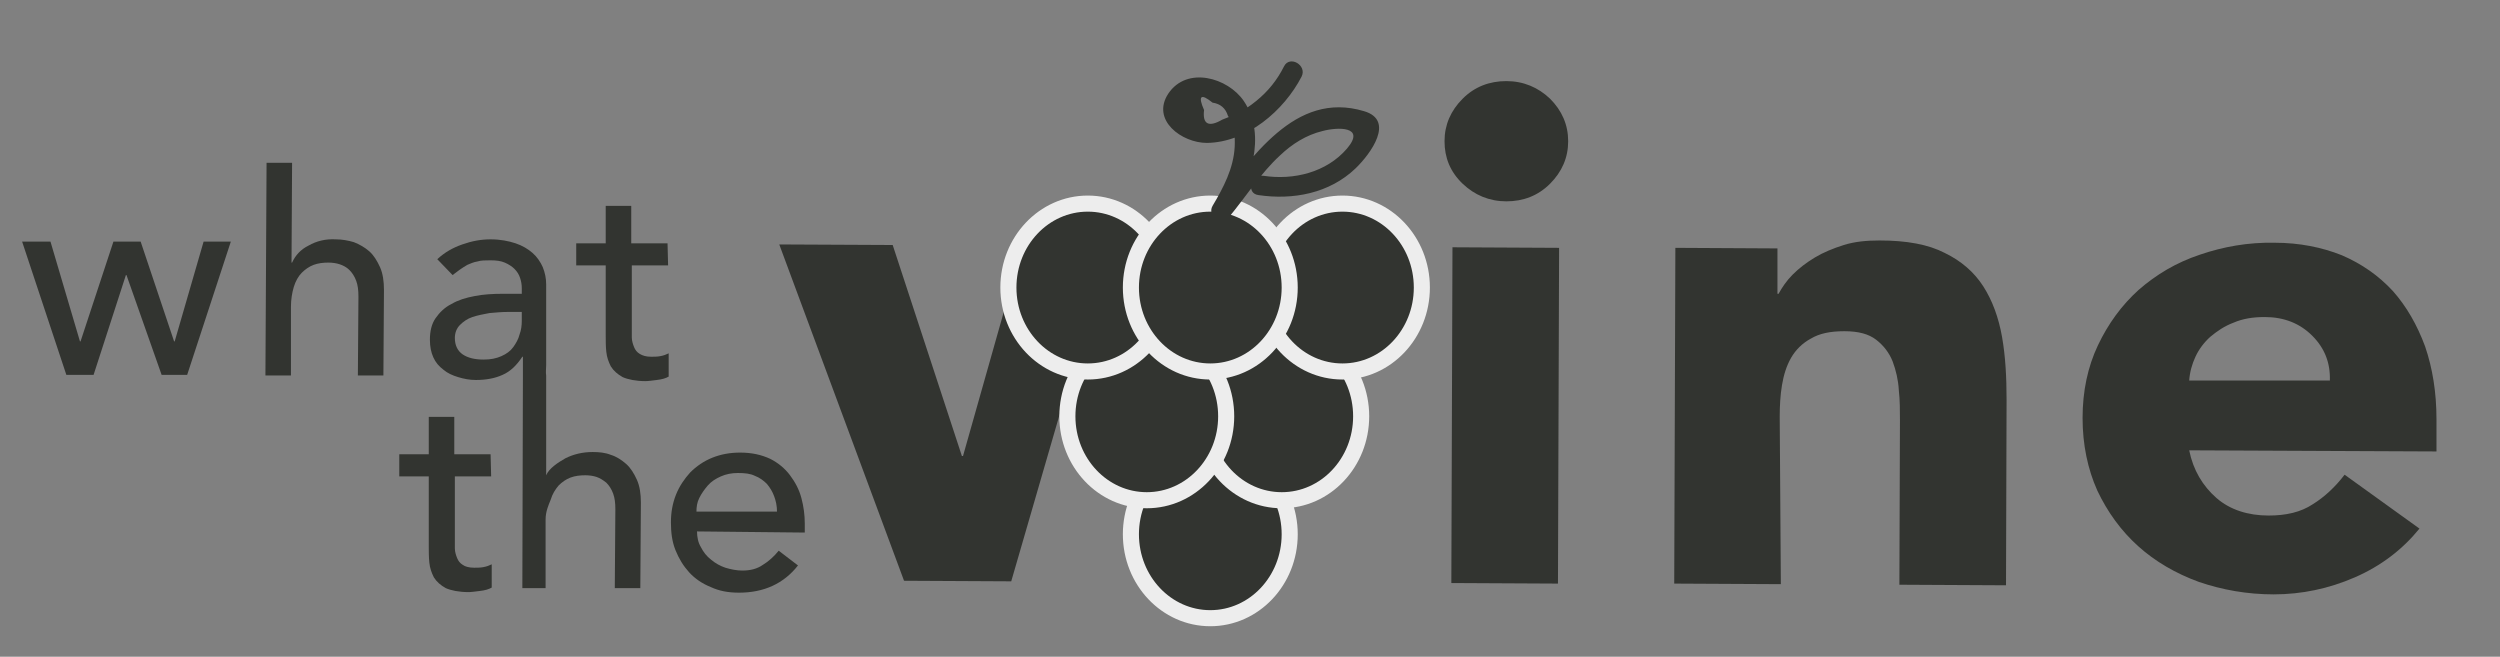 <?xml version="1.0" encoding="utf-8"?>
<!-- Generator: Adobe Illustrator 21.0.0, SVG Export Plug-In . SVG Version: 6.00 Build 0)  -->
<svg version="1.1" id="Ebene_1" xmlns="http://www.w3.org/2000/svg" xmlns:xlink="http://www.w3.org/1999/xlink" x="0px" y="0px"
	 viewBox="0 0 440.8 115.8" style="enable-background:new 0 0 440.8 115.8;" xml:space="preserve">
<rect x="0" y="0" width="440.8" height="115.8" fill="#808080" stroke="none"/>
<style type="text/css">
	.st0{fill:#323430;}
	.st1{fill:#323430;stroke:#EDEDED;stroke-width:2.835;stroke-miterlimit:10;}
</style>
<g>
	<path class="st0" d="M212.3,80.6 M190,63.2l-0.3,0l-11.4,39.3l-18.9-0.1l-22-59.3l20,0.1l12.2,37.2l0.2,0l10.5-37.1"/>
	<path class="st0" d="M254.7,24.9c0-2.9,1.1-5.4,3.2-7.5c2.1-2.1,4.7-3.1,7.7-3.1c3,0,5.6,1.1,7.7,3.1c2.1,2.1,3.2,4.6,3.2,7.5
		c0,2.9-1.1,5.4-3.2,7.5c-2.1,2.1-4.7,3.1-7.7,3.1c-3,0-5.6-1.1-7.7-3.1C255.7,30.3,254.7,27.8,254.7,24.9z M256.1,43.6l18.8,0.1
		l-0.2,59.2l-18.8-0.1L256.1,43.6z"/>
	<path class="st0" d="M295.4,43.7l18,0.1l0,8l0.2,0c0.6-1.1,1.4-2.3,2.5-3.4c1.1-1.1,2.4-2.1,3.9-3c1.5-0.9,3.2-1.6,5.1-2.2
		c1.9-0.6,4-0.8,6.3-0.8c4.8,0,8.6,0.7,11.5,2.2c2.9,1.4,5.2,3.4,6.8,5.9c1.6,2.5,2.7,5.5,3.3,8.9c0.6,3.4,0.8,7.1,0.8,11.1
		l-0.1,32.7l-18.8-0.1l0.1-29c0-1.7,0-3.5-0.2-5.3c-0.1-1.8-0.5-3.5-1.1-5.1c-0.6-1.5-1.6-2.8-2.9-3.8c-1.3-1-3.1-1.5-5.6-1.5
		s-4.4,0.4-5.9,1.3c-1.5,0.8-2.7,2-3.5,3.4c-0.8,1.4-1.3,3-1.6,4.8c-0.3,1.8-0.4,3.7-0.4,5.6L314,103l-18.8-0.1L295.4,43.7z"/>
	<path class="st0" d="M426.6,93.2c-3,3.7-6.8,6.6-11.4,8.6c-4.6,2-9.4,3-14.3,3c-4.7,0-9.1-0.8-13.2-2.2c-4.1-1.5-7.7-3.6-10.7-6.3
		c-3-2.7-5.4-6-7.2-9.8c-1.7-3.8-2.6-8.1-2.6-12.8c0-4.7,0.9-9,2.7-12.8c1.8-3.8,4.2-7.1,7.2-9.8c3.1-2.7,6.6-4.8,10.8-6.2
		c4.1-1.4,8.5-2.2,13.2-2.1c4.3,0,8.3,0.8,11.8,2.2c3.5,1.5,6.5,3.6,9,6.3c2.4,2.7,4.3,6,5.7,9.8c1.3,3.8,2,8.1,2,12.8l0,5.7
		L386,79.4c0.7,3.5,2.4,6.3,4.8,8.4s5.6,3.1,9.2,3.1c3.1,0,5.7-0.6,7.8-2c2.1-1.3,4-3.1,5.6-5.2L426.6,93.2z M410.8,67.1
		c0.1-3.1-0.9-5.7-3.1-7.9c-2.2-2.2-5-3.3-8.4-3.3c-2.1,0-3.9,0.3-5.5,1c-1.6,0.6-2.9,1.5-4.1,2.5c-1.1,1-2,2.2-2.6,3.5
		c-0.6,1.3-1,2.7-1.1,4.2L410.8,67.1z"/>
</g>
<path class="st0" d="M3.9,42.6l5,0l5.2,17.6h0.1L20,42.6l4.8,0l5.9,17.6h0.1l5.1-17.6l4.8,0l-7.7,23.5l-4.5,0l-6.2-17.6h-0.1
	l-5.7,17.6l-4.8,0L3.9,42.6z"/>
<path class="st0" d="M47,28.7l4.5,0l-0.1,17.6h0.1c0.6-1.3,1.5-2.3,2.9-3c1.4-0.8,3-1.2,4.8-1.1c1.1,0,2.2,0.2,3.2,0.5
	c1,0.4,1.9,0.9,2.7,1.6c0.8,0.7,1.4,1.7,1.9,2.8c0.5,1.1,0.7,2.5,0.7,4l-0.1,15.1l-4.5,0l0.1-13.9c0-1.1-0.1-2-0.4-2.8
	c-0.3-0.8-0.7-1.4-1.2-1.9c-0.5-0.5-1.1-0.8-1.7-1c-0.6-0.2-1.3-0.3-2-0.3c-0.9,0-1.8,0.1-2.6,0.4c-0.8,0.3-1.5,0.8-2.1,1.4
	c-0.6,0.6-1.1,1.5-1.4,2.5c-0.3,1-0.5,2.2-0.5,3.5l0,12.1l-4.5,0L47,28.7z"/>
<path class="st0" d="M117.8,46.8l-6.4,0l0,10.7c0,0.7,0,1.3,0,2c0,0.6,0.2,1.2,0.4,1.7c0.2,0.5,0.5,0.9,1,1.2s1.1,0.5,2,0.5
	c0.5,0,1.1,0,1.6-0.1c0.6-0.1,1.1-0.3,1.5-0.5l0,4.1c-0.5,0.3-1.2,0.5-2.1,0.6c-0.8,0.1-1.5,0.2-2,0.2c-1.7,0-3.1-0.3-4-0.7
	c-0.9-0.5-1.6-1.1-2.1-1.9c-0.4-0.8-0.7-1.6-0.8-2.6c-0.1-0.9-0.1-1.9-0.1-2.9l0-12.3l-5.2,0l0-3.9l5.2,0l0-6.6l4.5,0l0,6.6l6.4,0
	L117.8,46.8z"/>
<path class="st0" d="M86.6,84l-6.4,0l0,10.7c0,0.7,0,1.3,0,2c0,0.6,0.2,1.2,0.4,1.7c0.2,0.5,0.5,0.9,1,1.2c0.4,0.3,1.1,0.5,2,0.5
	c0.5,0,1.1,0,1.6-0.1c0.6-0.1,1.1-0.3,1.5-0.5l0,4.1c-0.5,0.3-1.2,0.5-2.1,0.6c-0.8,0.1-1.5,0.2-2,0.2c-1.7,0-3.1-0.3-4-0.7
	c-0.9-0.5-1.6-1.1-2.1-1.9c-0.4-0.8-0.7-1.6-0.8-2.6s-0.1-1.9-0.1-2.9l0-12.3l-5.2,0l0-3.9l5.2,0l0-6.6l4.5,0l0,6.6l6.4,0L86.6,84z"
	/>
<g>
	<g>
		<path class="st0" d="M112.3,84.6c-0.5-1.1-1.1-2.1-1.9-2.8c-0.8-0.7-1.7-1.3-2.7-1.6c-1-0.4-2.1-0.5-3.2-0.5
			c-1.8,0-3.4,0.4-4.8,1.1c-1.4,0.8-2.9,1.8-3.4,3V66.2v0c-0.1-0.6,0-1.1,0-1.8c0-0.7,0-1.5,0-2.3l0-12c0-1-0.2-2-0.6-3
			c-0.4-0.9-1-1.8-1.8-2.5c-0.8-0.7-1.8-1.3-3-1.7c-1.2-0.4-2.7-0.7-4.4-0.7c-1.7,0-3.3,0.3-5,0.9c-1.7,0.6-3.1,1.4-4.4,2.6l2.7,2.8
			c0.4-0.3,0.8-0.6,1.2-0.9c0.4-0.3,0.9-0.6,1.4-0.9c0.5-0.2,1.1-0.5,1.8-0.6c0.6-0.2,1.4-0.2,2.3-0.2c1,0,1.8,0.1,2.5,0.4
			c0.7,0.3,1.3,0.7,1.7,1.1c0.5,0.5,0.8,1,1,1.6c0.2,0.6,0.3,1.2,0.3,1.8l0,1l-3.3,0c-1.8,0-3.5,0.1-5,0.4c-1.6,0.3-2.9,0.7-4.1,1.4
			c-1.2,0.6-2.1,1.5-2.8,2.5c-0.7,1-1,2.3-1,3.8c0,1.2,0.2,2.2,0.6,3.1c0.4,0.9,1,1.6,1.8,2.2c0.7,0.6,1.6,1,2.6,1.3
			c1,0.3,2,0.5,3.1,0.5c1.8,0,3.4-0.3,4.7-0.9c1.4-0.6,2.5-1.7,3.5-3.2h0.1c0,1.1,0,2.2,0,3.3l-0.1,37.5l4.1,0V91.6
			c0-1.4,0.5-2.5,0.9-3.5c0.3-1,0.8-1.8,1.4-2.5c0.6-0.6,1.3-1.1,2.1-1.4c0.8-0.3,1.7-0.4,2.6-0.4c0.7,0,1.4,0.1,2,0.3
			c0.6,0.2,1.2,0.6,1.7,1c0.5,0.5,0.9,1.1,1.2,1.9c0.3,0.8,0.4,1.7,0.4,2.8l-0.1,13.9l4.5,0l0.1-15.1
			C113,87.1,112.8,85.7,112.3,84.6z M92,56.6c0,0.8-0.1,1.6-0.4,2.4c-0.2,0.8-0.6,1.5-1.1,2.2c-0.5,0.7-1.2,1.2-2.1,1.6
			c-0.9,0.4-1.9,0.6-3.1,0.6c-1.6,0-2.8-0.3-3.7-0.9c-0.9-0.6-1.4-1.6-1.4-2.9c0-0.9,0.3-1.7,0.9-2.3c0.6-0.6,1.3-1.1,2.2-1.4
			c0.9-0.3,1.9-0.5,3-0.7c1.1-0.1,2.2-0.2,3.3-0.2l2.4,0L92,56.6z"/>
	</g>
</g>
<path class="st0" d="M122.9,93.7c0,1,0.2,2,0.7,2.8c0.4,0.8,1,1.6,1.8,2.2c0.7,0.6,1.6,1.1,2.5,1.4c1,0.3,2,0.5,3,0.5
	c1.4,0,2.6-0.3,3.6-1c1-0.6,2-1.5,2.8-2.5l3.4,2.6c-2.5,3.2-6,4.8-10.4,4.8c-1.9,0-3.5-0.3-5-1c-1.5-0.6-2.8-1.5-3.8-2.6
	c-1-1.1-1.8-2.4-2.4-3.9c-0.6-1.5-0.8-3.1-0.8-4.9c0-1.8,0.3-3.4,0.9-4.9c0.6-1.5,1.5-2.8,2.5-3.9c1.1-1.1,2.4-2,3.9-2.6
	c1.5-0.6,3.1-0.9,4.9-0.9c2.1,0,3.8,0.4,5.3,1.1c1.4,0.7,2.6,1.7,3.5,2.9c0.9,1.2,1.6,2.5,2,4c0.4,1.5,0.6,3,0.6,4.5l0,1.6
	L122.9,93.7z M137,90.2c0-1-0.2-1.9-0.5-2.7c-0.3-0.8-0.7-1.5-1.3-2.2c-0.6-0.6-1.3-1.1-2.1-1.4c-0.8-0.4-1.8-0.5-3-0.5
	c-1.1,0-2.1,0.2-3,0.6c-0.9,0.4-1.7,0.9-2.3,1.6c-0.6,0.7-1.1,1.4-1.5,2.2c-0.4,0.8-0.5,1.6-0.5,2.4L137,90.2z"/>
<ellipse class="st1" cx="213.4" cy="94.2" rx="14" ry="14.8"/>
<ellipse class="st1" cx="226" cy="73.4" rx="14" ry="14.8"/>
<ellipse class="st1" cx="202.2" cy="73.4" rx="14" ry="14.8"/>
<ellipse class="st1" cx="191.8" cy="50.7" rx="14" ry="14.8"/>
<ellipse class="st1" cx="236.7" cy="50.7" rx="14" ry="14.8"/>
<ellipse class="st1" cx="213.4" cy="50.7" rx="14" ry="14.8"/>
<g>
	<g>
		<g>
			<path class="st0" d="M226.4,11.7c-1.2,2.4-2.8,4.4-4.9,6.1c-1.1,0.9-2.3,1.7-3.5,2.3c-0.8,0.3-1.7,0.7-2.5,1
				c-2.4,1.4-3.5,0.8-3.2-1.7c-1.1-2.5-0.6-3,1.5-1.3c1.4,0.2,2.3,1,2.7,2.3c1.1,1.6,1.3,3.6,1.2,5.5c-0.2,3.8-2,7.2-3.9,10.4
				c-1,1.7,1.5,3.7,2.8,2.1c3-3.6,5.7-7.9,9.1-11c2.1-2,4.6-3.6,7.5-4.3c2.6-0.7,7.7-0.9,4.3,3.1c-3.6,4.2-9.4,5.6-14.7,4.8
				c-2.2-0.3-3.2,3.1-0.9,3.4c6.1,0.9,12.5-0.3,17.1-4.7c2.7-2.6,7-8.5,1.5-10.1c-12.3-3.7-19.8,8.5-26.4,16.4
				c0.9,0.7,1.9,1.4,2.8,2.1c3.4-5.8,6.6-14.1,2.4-20.3c-2.8-4.1-10-6.2-13.3-1.3c-3.1,4.7,2.4,8.7,6.8,8.7
				c7.1-0.1,13.6-5.7,16.7-11.7C230.5,11.5,227.4,9.7,226.4,11.7L226.4,11.7z"/>
		</g>
	</g>
</g>
</svg>
